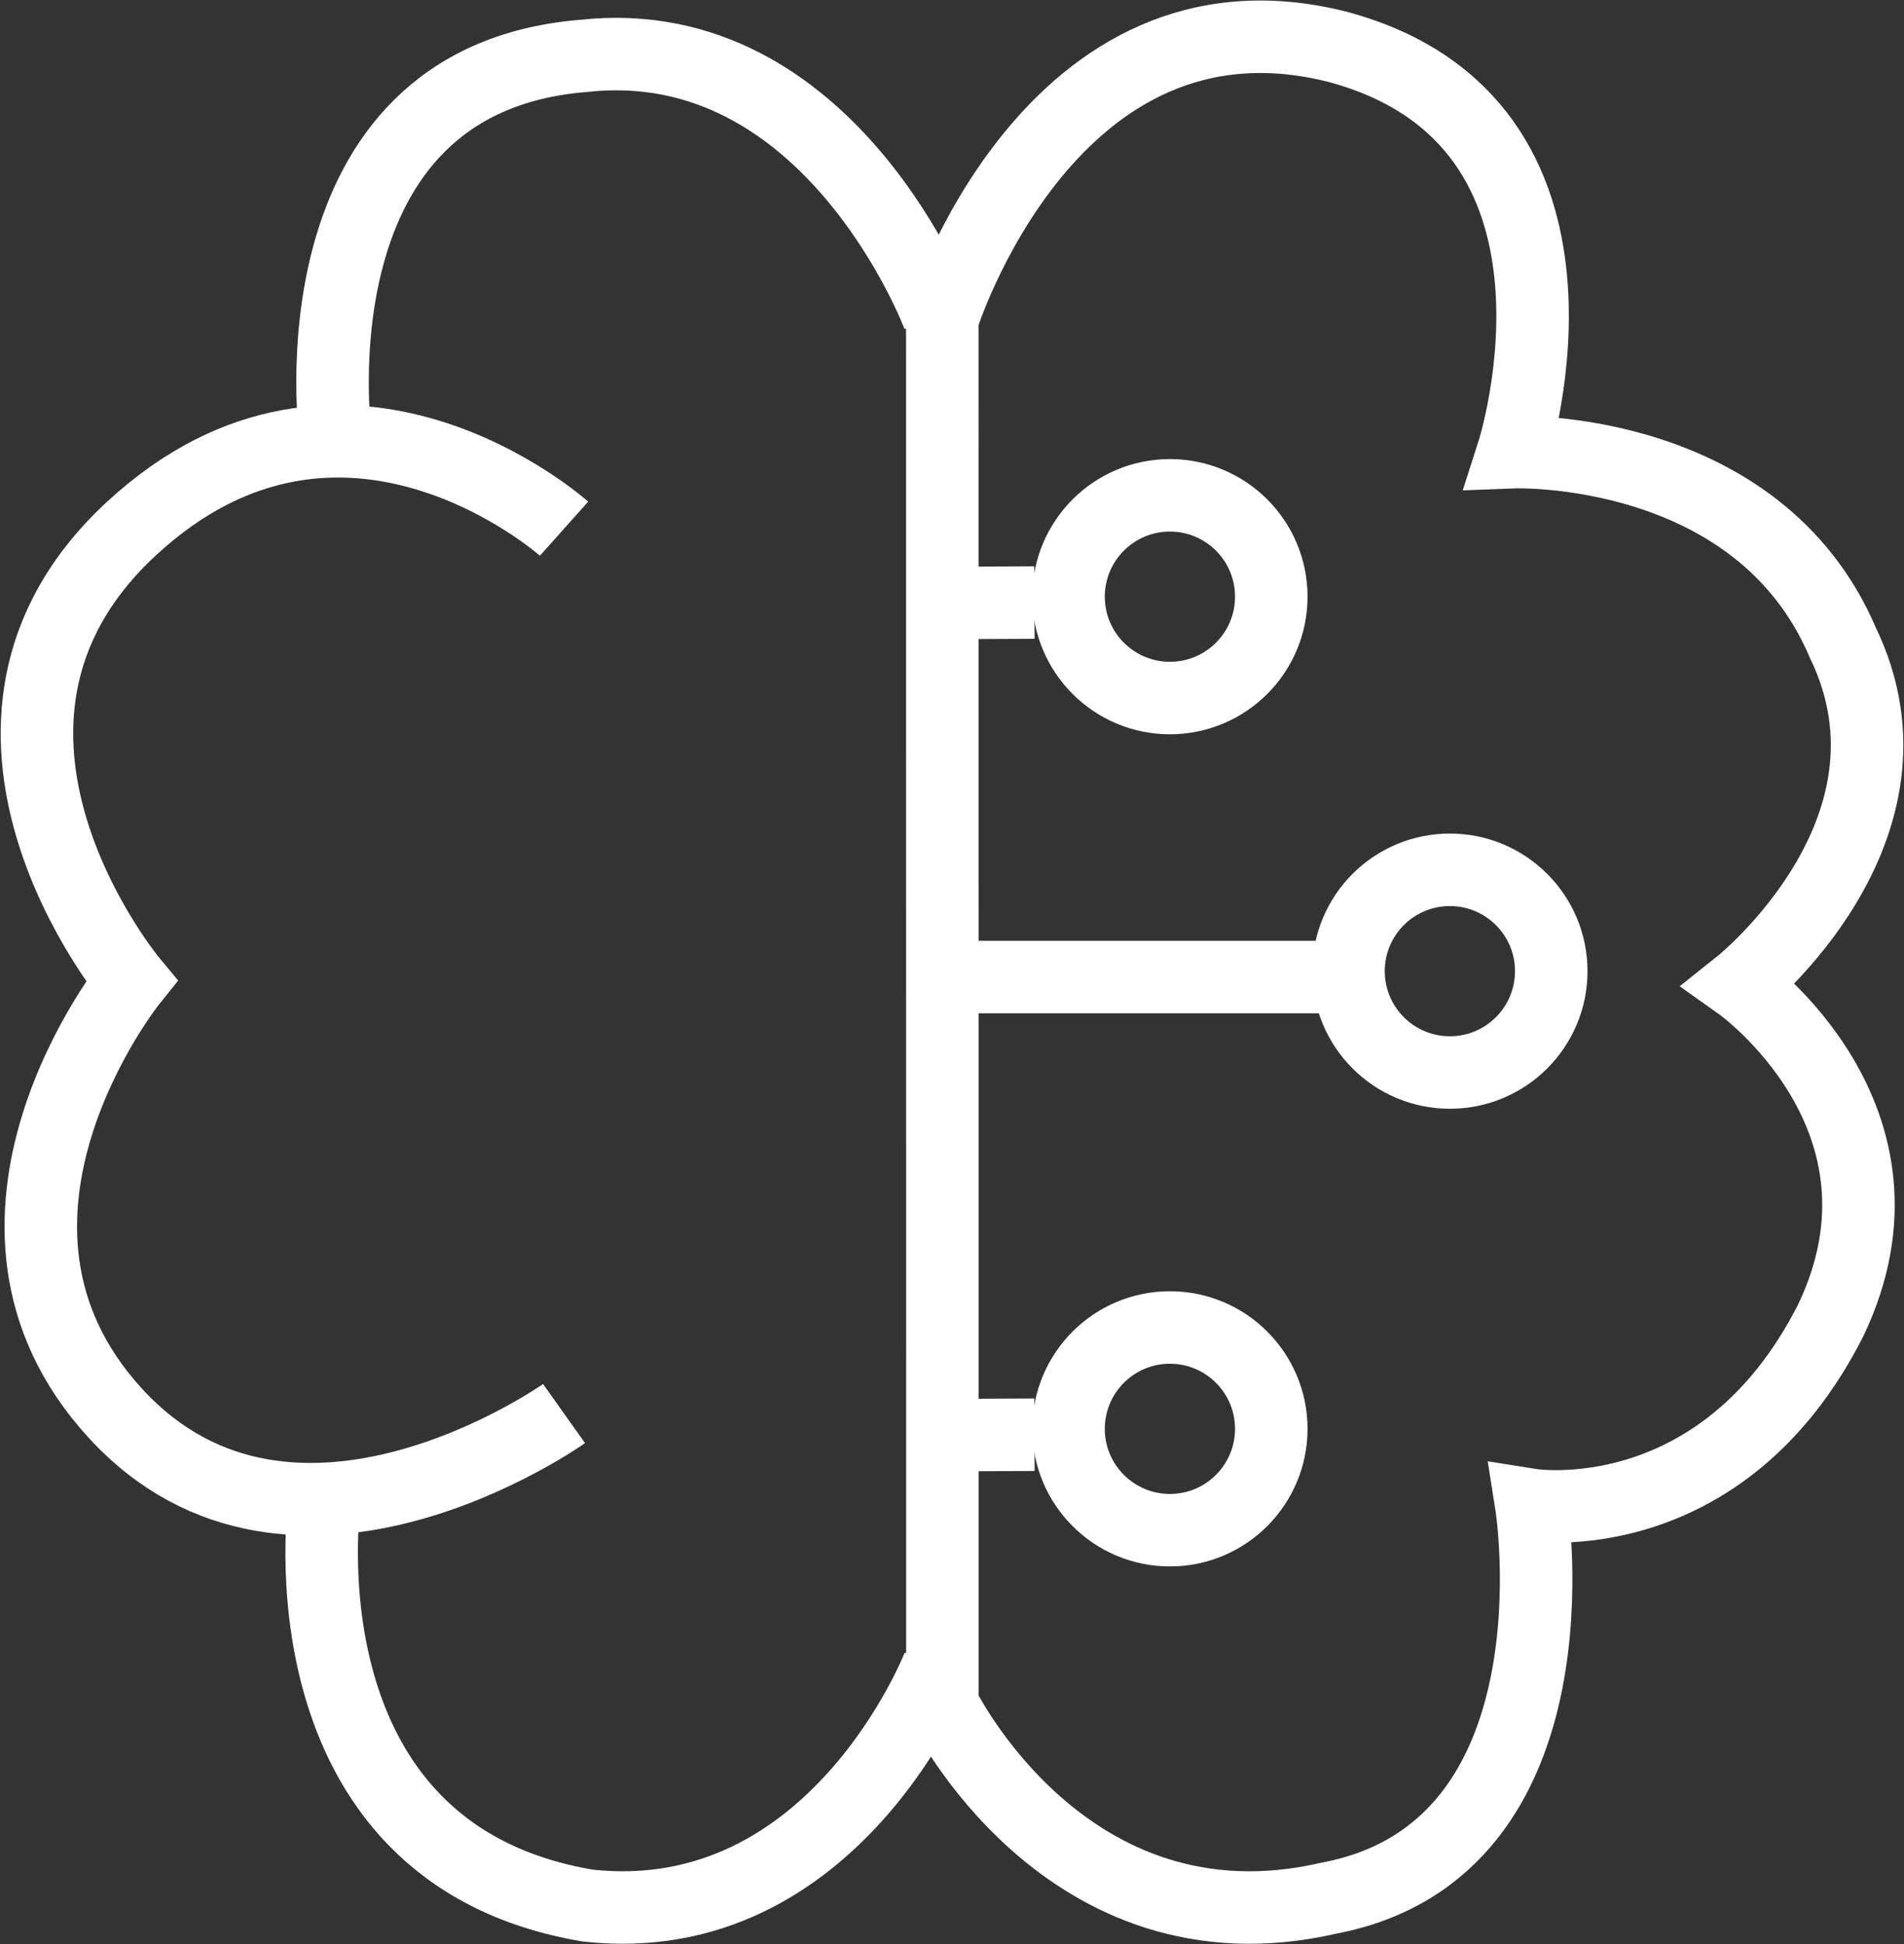 <svg xmlns="http://www.w3.org/2000/svg" width="40.703" height="41.568" viewBox="0 0 40.703 41.568">
  <rect x="0" y="0" width="40.703" height="41.568" fill="#333333" stroke="none"/>
  <g id="Group_8" data-name="Group 8" transform="translate(786.09 -378.023)">
    <path id="Path_7" data-name="Path 7" d="M309-965.155s2.306-7.374,8.45-5.821c6.015,1.617,3.752,8.667,3.752,8.667s5.23-.2,7.05,4.075c1.94,4.01-2.2,7.309-2.2,7.309s4.01,2.846,1.94,7.18c-2.329,4.592-6.4,3.946-6.4,3.946s1.164,7.374-4.334,8.409c-5.627,1.294-8.256-4.14-8.256-4.14Z" transform="translate(-1074.946 1350)" fill="none" stroke="#fff" stroke-width="1.55"/>
    <g id="Group_3" data-name="Group 3" transform="translate(-785.299 379.179)">
      <path id="Path_8" data-name="Path 8" d="M161.741-961.01s-2.3-6.152-7.591-5.569c-6.339.517-5.3,8.15-5.3,8.15" transform="translate(-142.469 966.618)" fill="none" stroke="#fff" stroke-width="1.55"/>
      <path id="Path_9" data-name="Path 9" d="M159.128-983.737s-2.211,5.712-7.5,5.129c-6.688-1.128-5.625-8.666-5.625-8.666" transform="translate(-139.856 1018.196)" fill="none" stroke="#fff" stroke-width="1.55"/>
      <path id="Path_10" data-name="Path 10" d="M81.968-843.448s-5.8,4.12-9.586,0,.336-9.25.336-9.25-4.541-5.466,0-9.67,9.25,0,9.25,0" transform="translate(-70.701 872.516)" fill="none" stroke="#fff" stroke-width="1.55"/>
    </g>
    <g id="Group_4" data-name="Group 4" transform="translate(-752.153 395.846) rotate(90)">
      <g id="Ellipse_3" data-name="Ellipse 3" transform="translate(0 0)" fill="rgba(255,255,255,0)" stroke="#fff" stroke-width="1.55">
        <circle cx="2.942" cy="2.942" r="2.942" stroke="none"/>
        <circle cx="2.942" cy="2.942" r="2.167" fill="none"/>
      </g>
      <line id="Line_3" data-name="Line 3" y1="8.009" transform="translate(3.068 5.665)" fill="none" stroke="#fff" stroke-width="1.55"/>
    </g>
    <g id="Group_5" data-name="Group 5" transform="translate(-758.138 387.839) rotate(90)">
      <g id="Ellipse_3-2" data-name="Ellipse 3" transform="translate(0 0)" fill="rgba(255,255,255,0)" stroke="#fff" stroke-width="1.55">
        <circle cx="2.942" cy="2.942" r="2.942" stroke="none"/>
        <circle cx="2.942" cy="2.942" r="2.167" fill="none"/>
      </g>
      <line id="Line_3-2" data-name="Line 3" x1="0.008" y1="1.768" transform="translate(3.068 5.838)" fill="none" stroke="#fff" stroke-width="1.55"/>
    </g>
    <g id="Group_6" data-name="Group 6" transform="translate(-758.138 405.632) rotate(90)">
      <g id="Ellipse_3-3" data-name="Ellipse 3" transform="translate(0 0)" fill="rgba(255,255,255,0)" stroke="#fff" stroke-width="1.55">
        <circle cx="2.942" cy="2.942" r="2.942" stroke="none"/>
        <circle cx="2.942" cy="2.942" r="2.167" fill="none"/>
      </g>
      <line id="Line_3-3" data-name="Line 3" x1="0.008" y1="1.768" transform="translate(3.068 5.838)" fill="none" stroke="#fff" stroke-width="1.55"/>
    </g>
  </g>
</svg>
